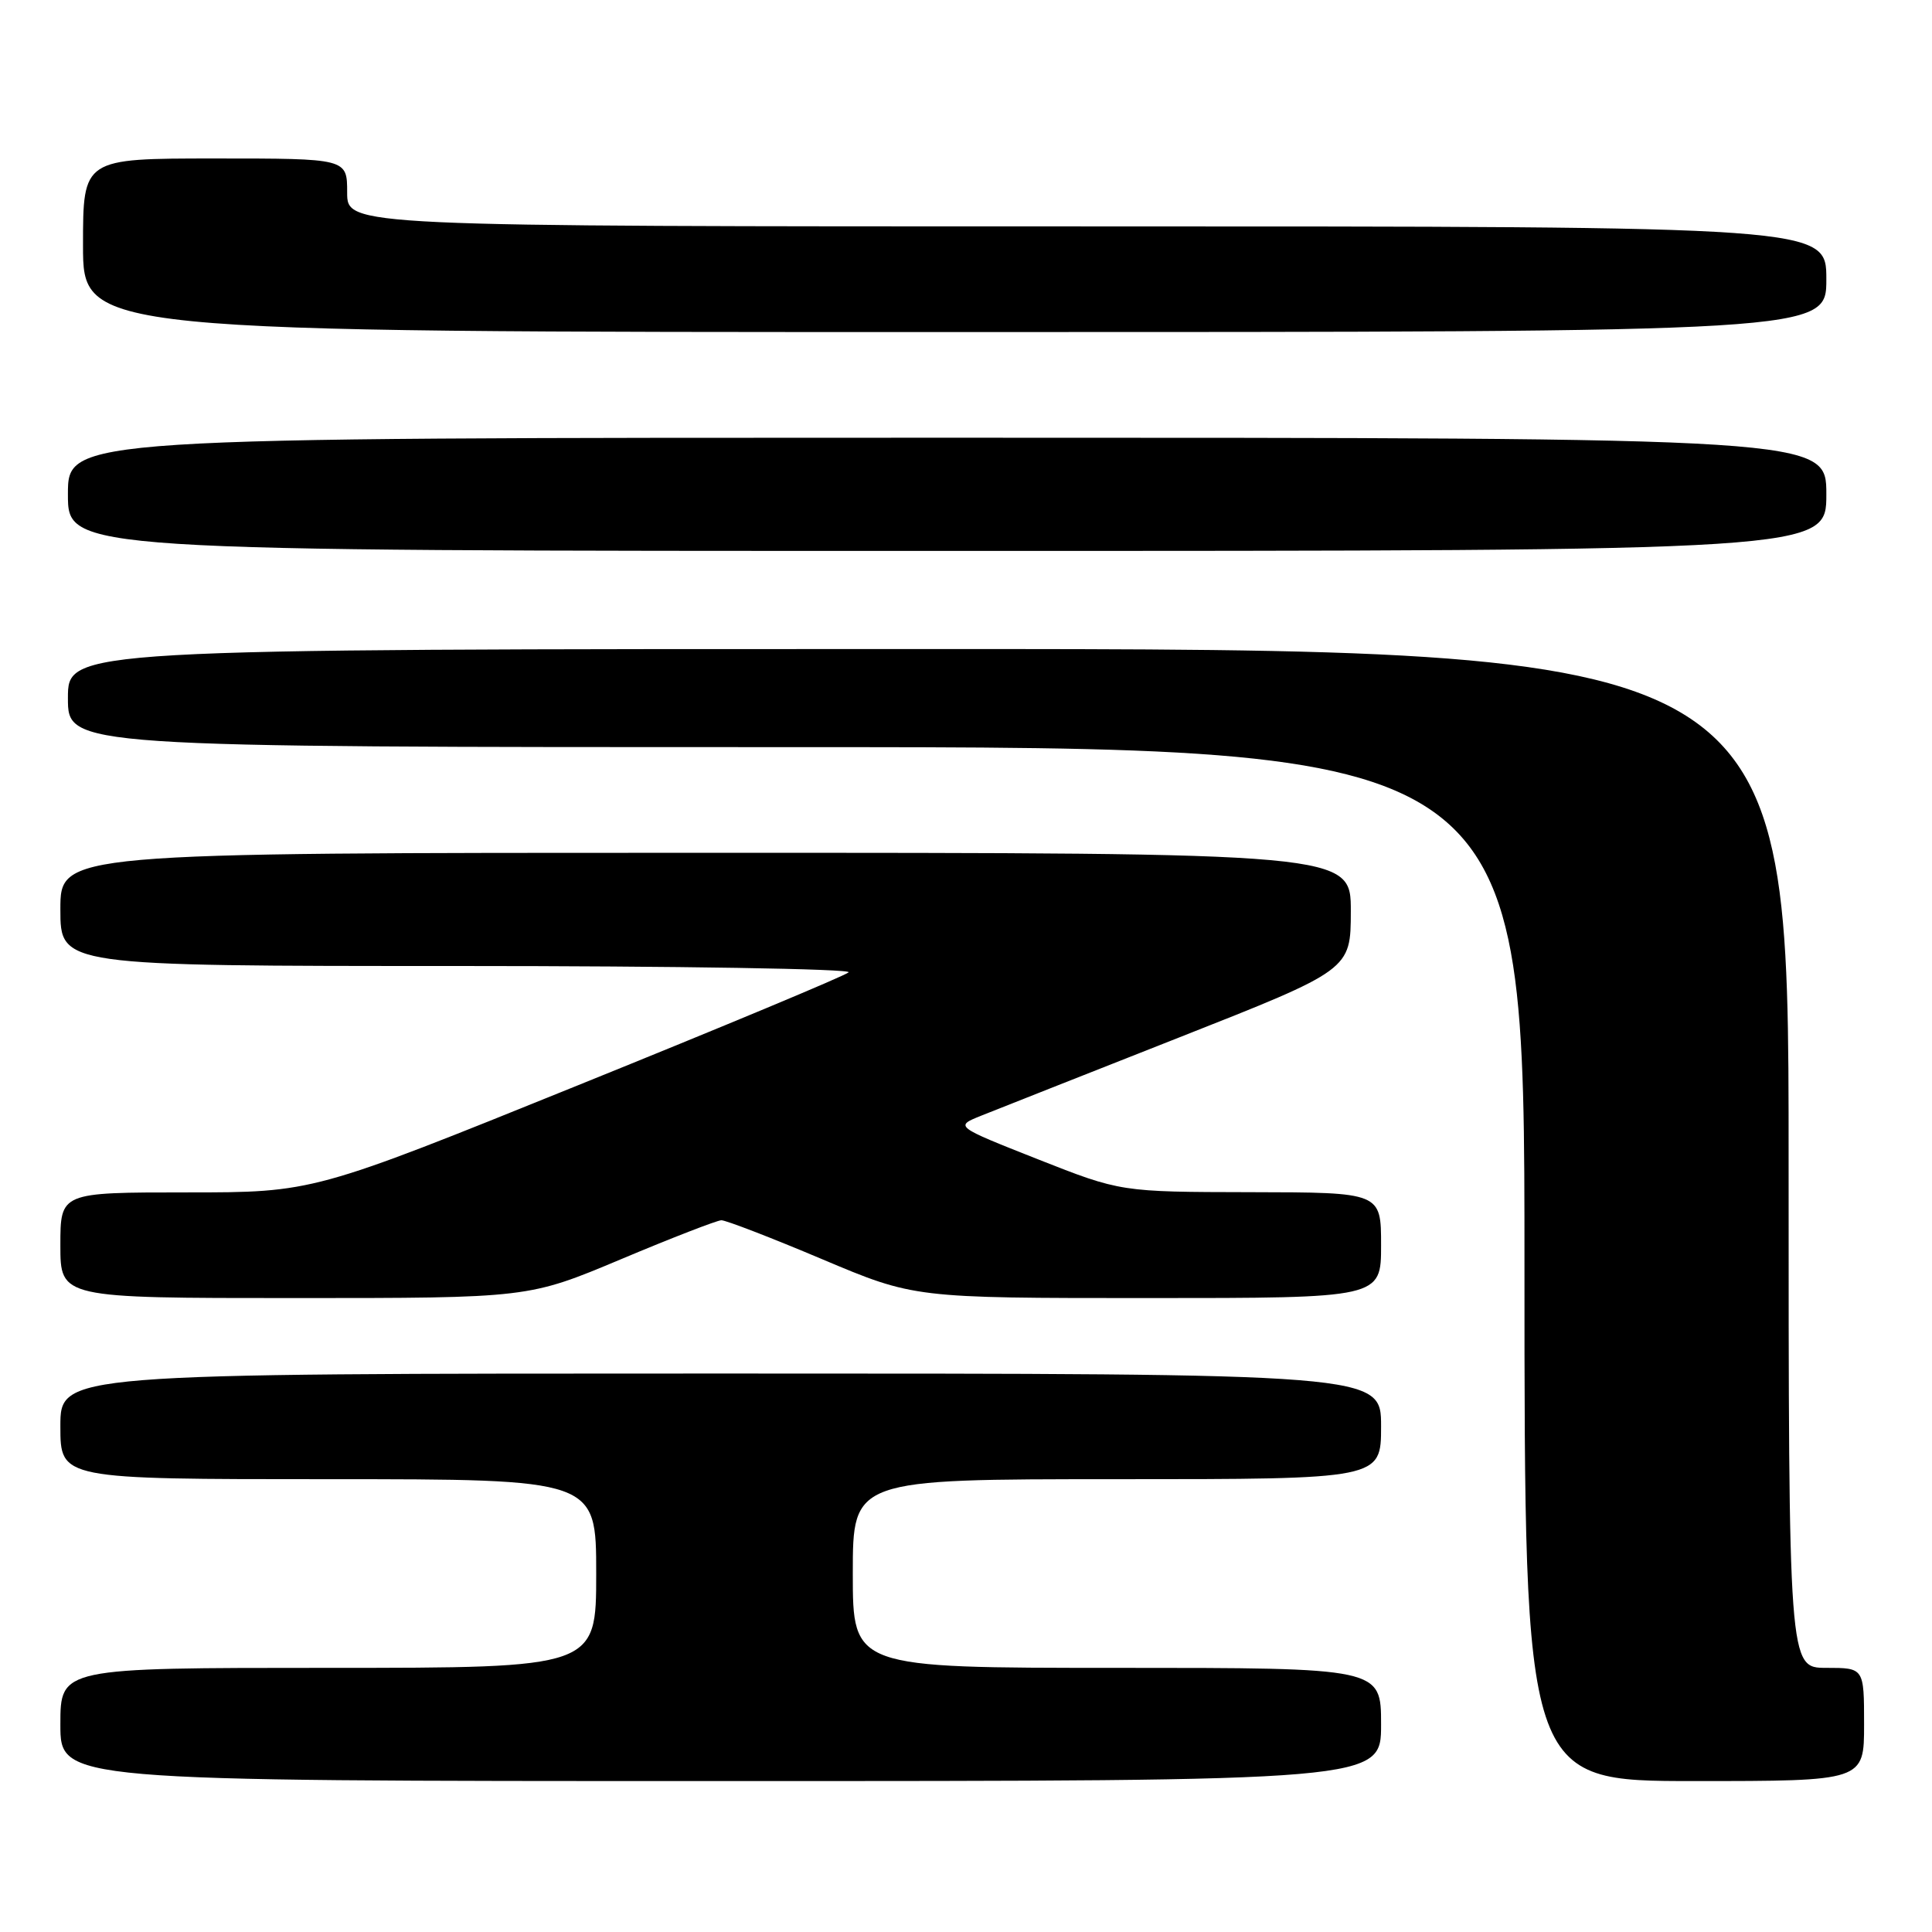 <?xml version="1.0" encoding="UTF-8" standalone="no"?>
<!DOCTYPE svg PUBLIC "-//W3C//DTD SVG 1.1//EN" "http://www.w3.org/Graphics/SVG/1.1/DTD/svg11.dtd" >
<svg xmlns="http://www.w3.org/2000/svg" xmlns:xlink="http://www.w3.org/1999/xlink" version="1.1" viewBox="0 0 256 256">
 <g >
 <path fill="currentColor"
d=" M 183.00 228.50 C 183.00 221.00 183.00 221.00 148.00 221.00 C 113.00 221.00 113.00 221.00 113.00 208.50 C 113.00 196.00 113.00 196.00 148.00 196.00 C 183.00 196.00 183.00 196.00 183.00 189.00 C 183.00 182.00 183.00 182.00 95.50 182.00 C 8.00 182.00 8.00 182.00 8.00 189.00 C 8.00 196.00 8.00 196.00 43.50 196.00 C 79.00 196.00 79.00 196.00 79.00 208.50 C 79.00 221.00 79.00 221.00 43.50 221.00 C 8.00 221.00 8.00 221.00 8.00 228.50 C 8.00 236.00 8.00 236.00 95.50 236.00 C 183.00 236.00 183.00 236.00 183.00 228.50 Z  M 247.00 228.50 C 247.00 221.00 247.00 221.00 242.00 221.00 C 237.00 221.00 237.00 221.00 237.00 153.50 C 237.00 86.00 237.00 86.00 123.00 86.00 C 9.00 86.00 9.00 86.00 9.00 92.50 C 9.00 99.00 9.00 99.00 105.50 99.00 C 202.00 99.00 202.00 99.00 202.00 167.50 C 202.00 236.00 202.00 236.00 224.50 236.00 C 247.00 236.00 247.00 236.00 247.00 228.50 Z  M 82.27 166.86 C 88.99 164.03 94.99 161.71 95.58 161.69 C 96.17 161.68 102.17 163.99 108.89 166.83 C 121.13 172.00 121.13 172.00 152.06 172.00 C 183.00 172.00 183.00 172.00 183.00 165.00 C 183.00 158.00 183.00 158.00 165.75 157.97 C 148.50 157.94 148.50 157.94 137.50 153.60 C 126.50 149.25 126.50 149.25 130.00 147.84 C 131.93 147.07 143.73 142.40 156.24 137.47 C 178.98 128.50 178.98 128.50 178.99 120.75 C 179.00 113.00 179.00 113.00 93.50 113.00 C 8.00 113.00 8.00 113.00 8.00 120.50 C 8.00 128.00 8.00 128.00 60.70 128.00 C 89.69 128.00 112.97 128.38 112.45 128.84 C 111.93 129.31 95.75 136.06 76.50 143.84 C 41.50 158.00 41.50 158.00 24.75 158.00 C 8.00 158.00 8.00 158.00 8.00 165.00 C 8.00 172.00 8.00 172.00 39.02 172.00 C 70.03 172.00 70.03 172.00 82.27 166.86 Z  M 242.00 65.50 C 242.00 58.00 242.00 58.00 125.50 58.00 C 9.00 58.00 9.00 58.00 9.00 65.50 C 9.00 73.00 9.00 73.00 125.50 73.00 C 242.00 73.00 242.00 73.00 242.00 65.50 Z  M 242.00 37.00 C 242.00 30.00 242.00 30.00 144.00 30.00 C 46.00 30.00 46.00 30.00 46.00 25.50 C 46.00 21.00 46.00 21.00 28.50 21.00 C 11.00 21.00 11.00 21.00 11.00 32.50 C 11.00 44.00 11.00 44.00 126.50 44.00 C 242.00 44.00 242.00 44.00 242.00 37.00 Z "/>
</g>
</svg>